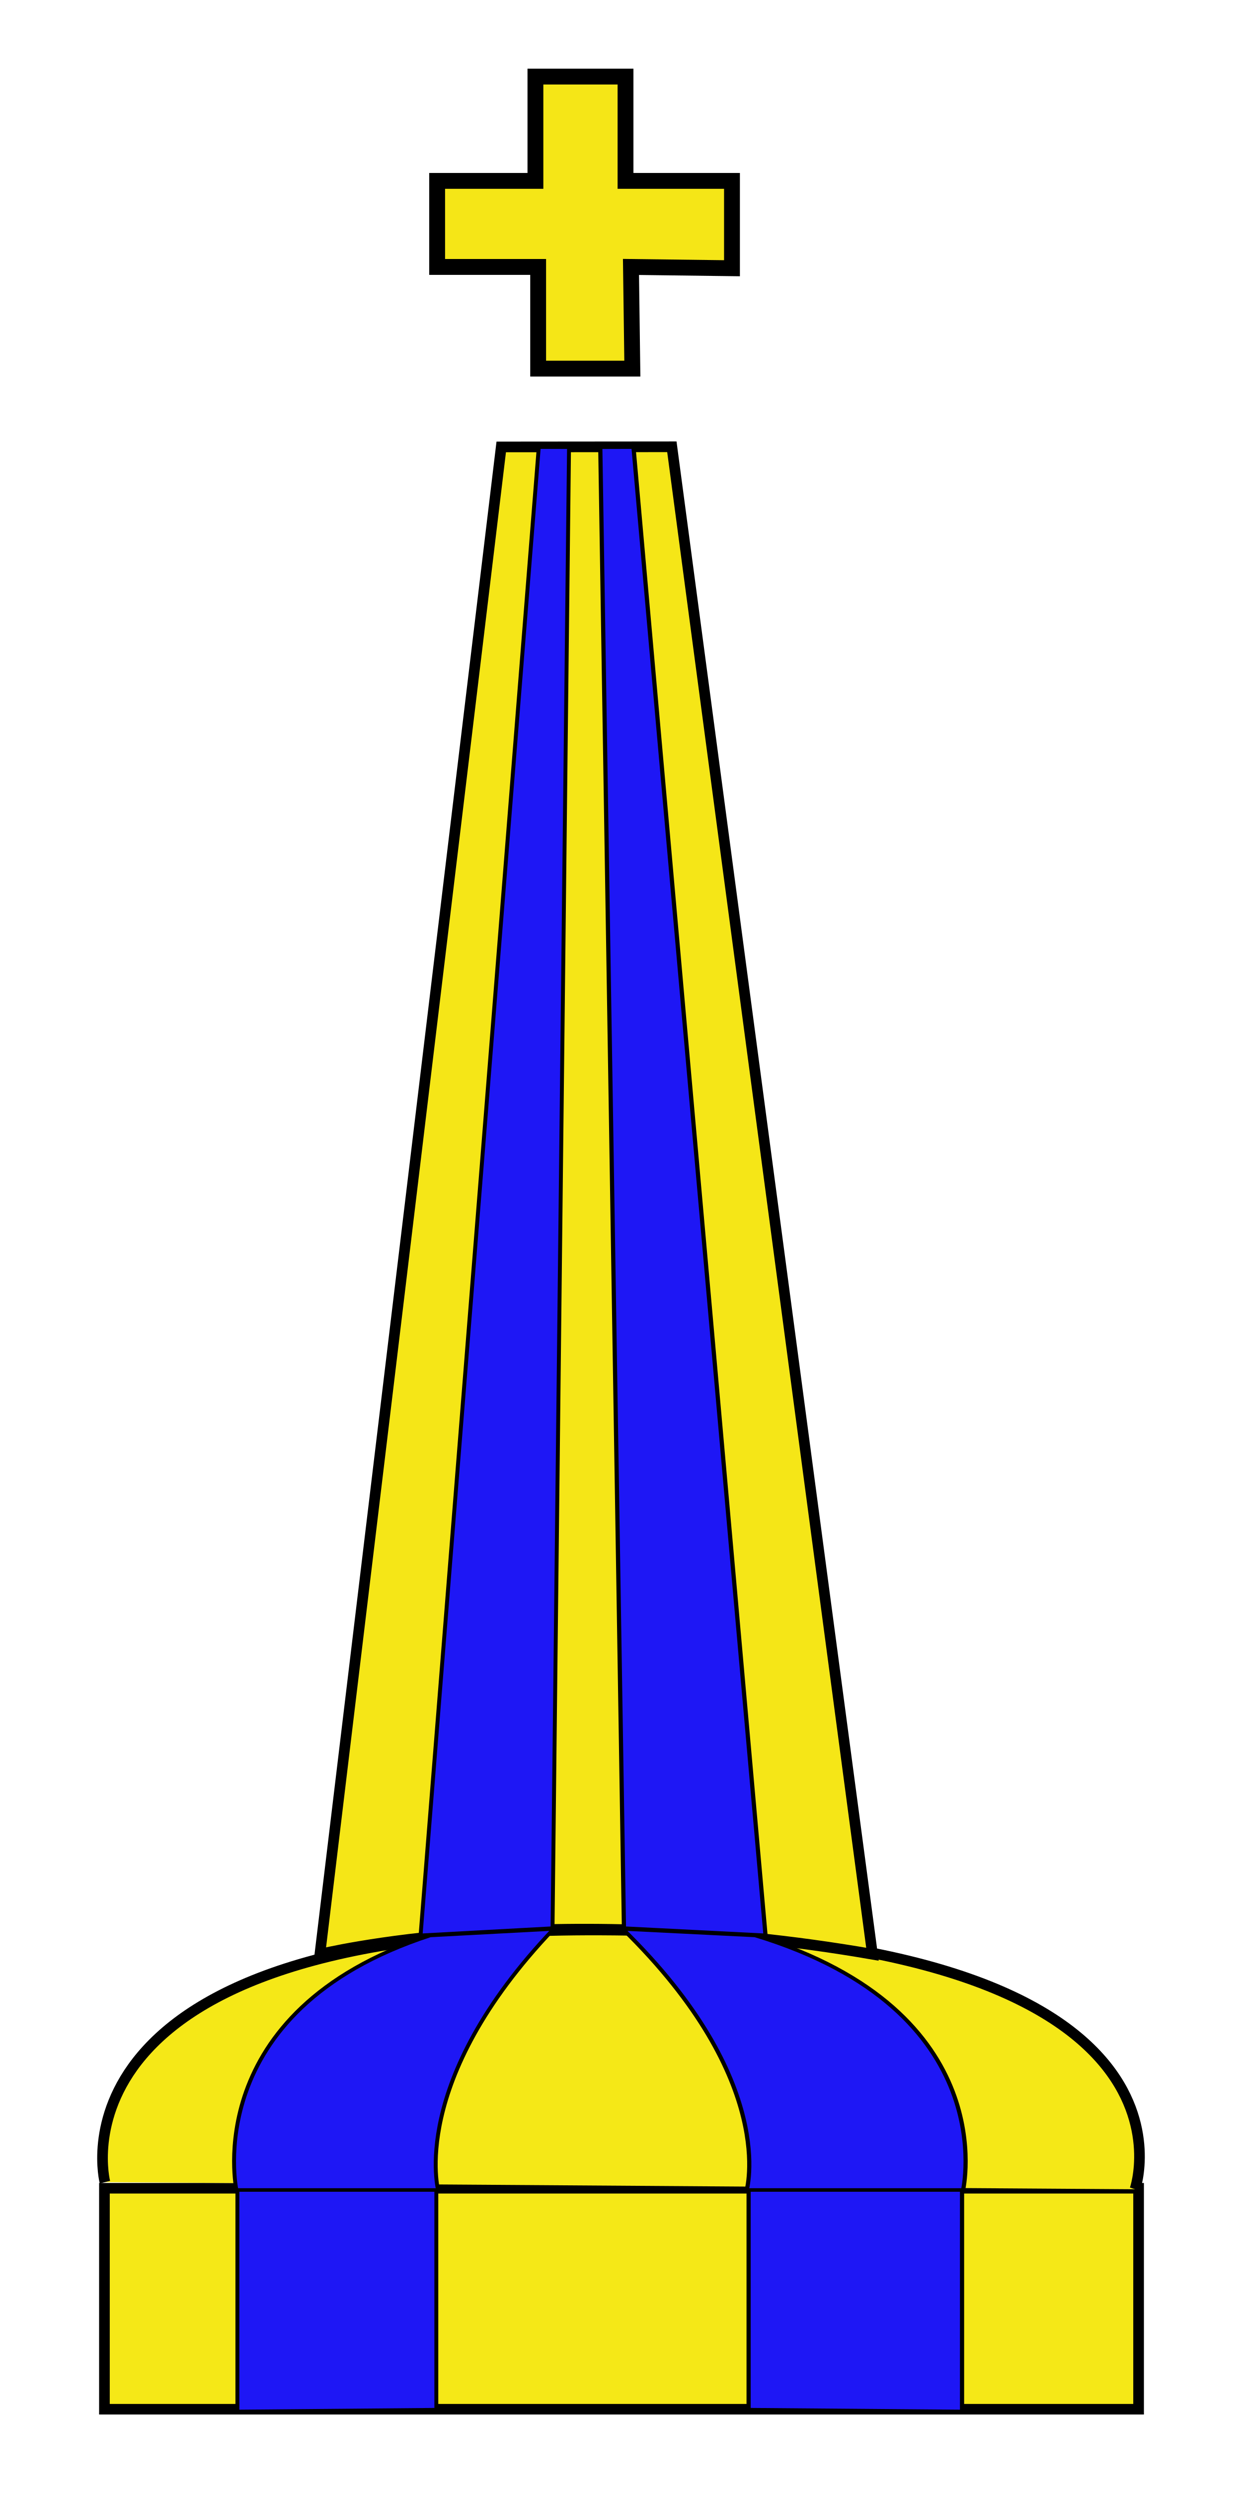 <?xml version="1.0" encoding="UTF-8" standalone="no"?>
<svg
   xmlns:dc="http://purl.org/dc/elements/1.1/"
   xmlns:cc="http://creativecommons.org/ns#"
   xmlns:rdf="http://www.w3.org/1999/02/22-rdf-syntax-ns#"
   xmlns="http://www.w3.org/2000/svg"
   xmlns:sodipodi="http://sodipodi.sourceforge.net/DTD/sodipodi-0.dtd"
   xmlns:inkscape="http://www.inkscape.org/namespaces/inkscape"
   width="350" height="704" viewBox="162 27 350 704"
   version="1.1"
   inkscape:version="0.48.3.1 r9886">
  <g
     inkscape:label="Calque 1"
     inkscape:groupmode="layer"
     id="layer1">
    <g
       id="g3763"
       transform="matrix(1,0,0,0.99,0,5.913)">
      <g
         id="g3767"
         style="fill:#f5e817;fill-opacity:1">
        <rect
           style="fill:#f5e817;fill-opacity:1;stroke:#000000;stroke-width:3;stroke-miterlimit:4;stroke-opacity:1;stroke-dasharray:none"
           id="rect2985"
           width="291.429"
           height="62.857"
           x="191.429"
           y="643.791" />
        <path
           style="fill:#f5e817;fill-opacity:1;stroke:#000000;stroke-width:3;stroke-linecap:butt;stroke-linejoin:miter;stroke-miterlimit:4;stroke-opacity:1;stroke-dasharray:none"
           d="m 191.565,642.058 c 0,0 -18.624,-72.336 139.611,-71.721 176.031,0.684 150.666,73.741 150.666,73.741"
           id="path3761"
           inkscape:connector-curvature="0"
           sodipodi:nodetypes="csc" />
      </g>
    </g>
    <path
       style="fill:#f5e617;fill-opacity:1;stroke:#000000;stroke-width:3;stroke-linecap:butt;stroke-linejoin:miter;stroke-opacity:1;stroke-miterlimit:4;stroke-dasharray:none"
       d="m 303.247,152.867 48.087,-0.043 56.523,424.538 c -91.646,-15.899 -155.714,0 -155.714,0 z"
       id="path3808"
       inkscape:connector-curvature="0"
       sodipodi:nodetypes="ccccc" />
    <g
       id="g3795"
       transform="matrix(1.099,0,0,1,-31.991,0)">
      <path
         sodipodi:nodetypes="ccccc"
         inkscape:connector-curvature="0"
         id="path3789"
         d="m 286.836,572.066 c -59.544,21.303 -49.694,71.724 -49.694,71.724 l 51.786,0.357 c 0,0 -7.865,-30.833 29.571,-73.929 z"
         style="fill:#1e17f5;fill-opacity:1;stroke:#000000;stroke-width:1px;stroke-linecap:butt;stroke-linejoin:miter;stroke-opacity:1" />
      <path
         sodipodi:nodetypes="ccccc"
         inkscape:connector-curvature="0"
         id="path3791"
         d="m 237.386,643.755 51.013,0 10e-6,61.872 -51.013,0.505 z"
         style="fill:#1e17f5;fill-opacity:1;stroke:#000000;stroke-width:1px;stroke-linecap:butt;stroke-linejoin:miter;stroke-opacity:1" />
      <path
         sodipodi:nodetypes="ccccc"
         inkscape:connector-curvature="0"
         id="path3793"
         d="m 284.358,572.035 30.312,-419.121 7.755,0.028 -4.227,417.073 z"
         style="fill:#1e17f5;fill-opacity:1;stroke:#000000;stroke-width:1px;stroke-linecap:butt;stroke-linejoin:miter;stroke-opacity:1" />
    </g>
    <g
       id="g3800"
       transform="matrix(-1.179,0,0,1,712.985,0)">
      <path
         style="fill:#1e17f5;fill-opacity:1;stroke:#000000;stroke-width:1px;stroke-linecap:butt;stroke-linejoin:miter;stroke-opacity:1"
         d="m 286.836,572.066 c -59.544,21.303 -49.694,71.724 -49.694,71.724 l 51.786,0.357 c 0,0 -7.865,-30.833 29.571,-73.929 z"
         id="path3802"
         inkscape:connector-curvature="0"
         sodipodi:nodetypes="ccccc" />
      <path
         style="fill:#1e17f5;fill-opacity:1;stroke:#000000;stroke-width:1px;stroke-linecap:butt;stroke-linejoin:miter;stroke-opacity:1"
         d="m 237.386,643.755 51.013,0 10e-6,61.872 -51.013,0.505 z"
         id="path3804"
         inkscape:connector-curvature="0"
         sodipodi:nodetypes="ccccc" />
      <path
         style="fill:#1e17f5;fill-opacity:1;stroke:#000000;stroke-width:1px;stroke-linecap:butt;stroke-linejoin:miter;stroke-opacity:1"
         d="m 284.358,572.035 31.562,-419.121 7.933,0.028 -5.656,417.073 z"
         id="path3806"
         inkscape:connector-curvature="0"
         sodipodi:nodetypes="ccccc" />
    </g>
    <path
       style="fill:#f5e617;fill-opacity:1;stroke:#000000;stroke-width:4.464;stroke-linecap:butt;stroke-linejoin:miter;stroke-miterlimit:4;stroke-opacity:1;stroke-dasharray:none"
       d="m 327.118,130.815 13.078,0 -0.385,-28.64 28.464,0.367 0,-24.601 -30.003,0 0,-29.374 -25.387,0 0,29.374 -27.695,0 0,24.234 28.464,0 0,28.64 z"
       id="path3829"
       inkscape:connector-curvature="0"
       sodipodi:nodetypes="cccccccccccccc" />
  </g>
</svg>
